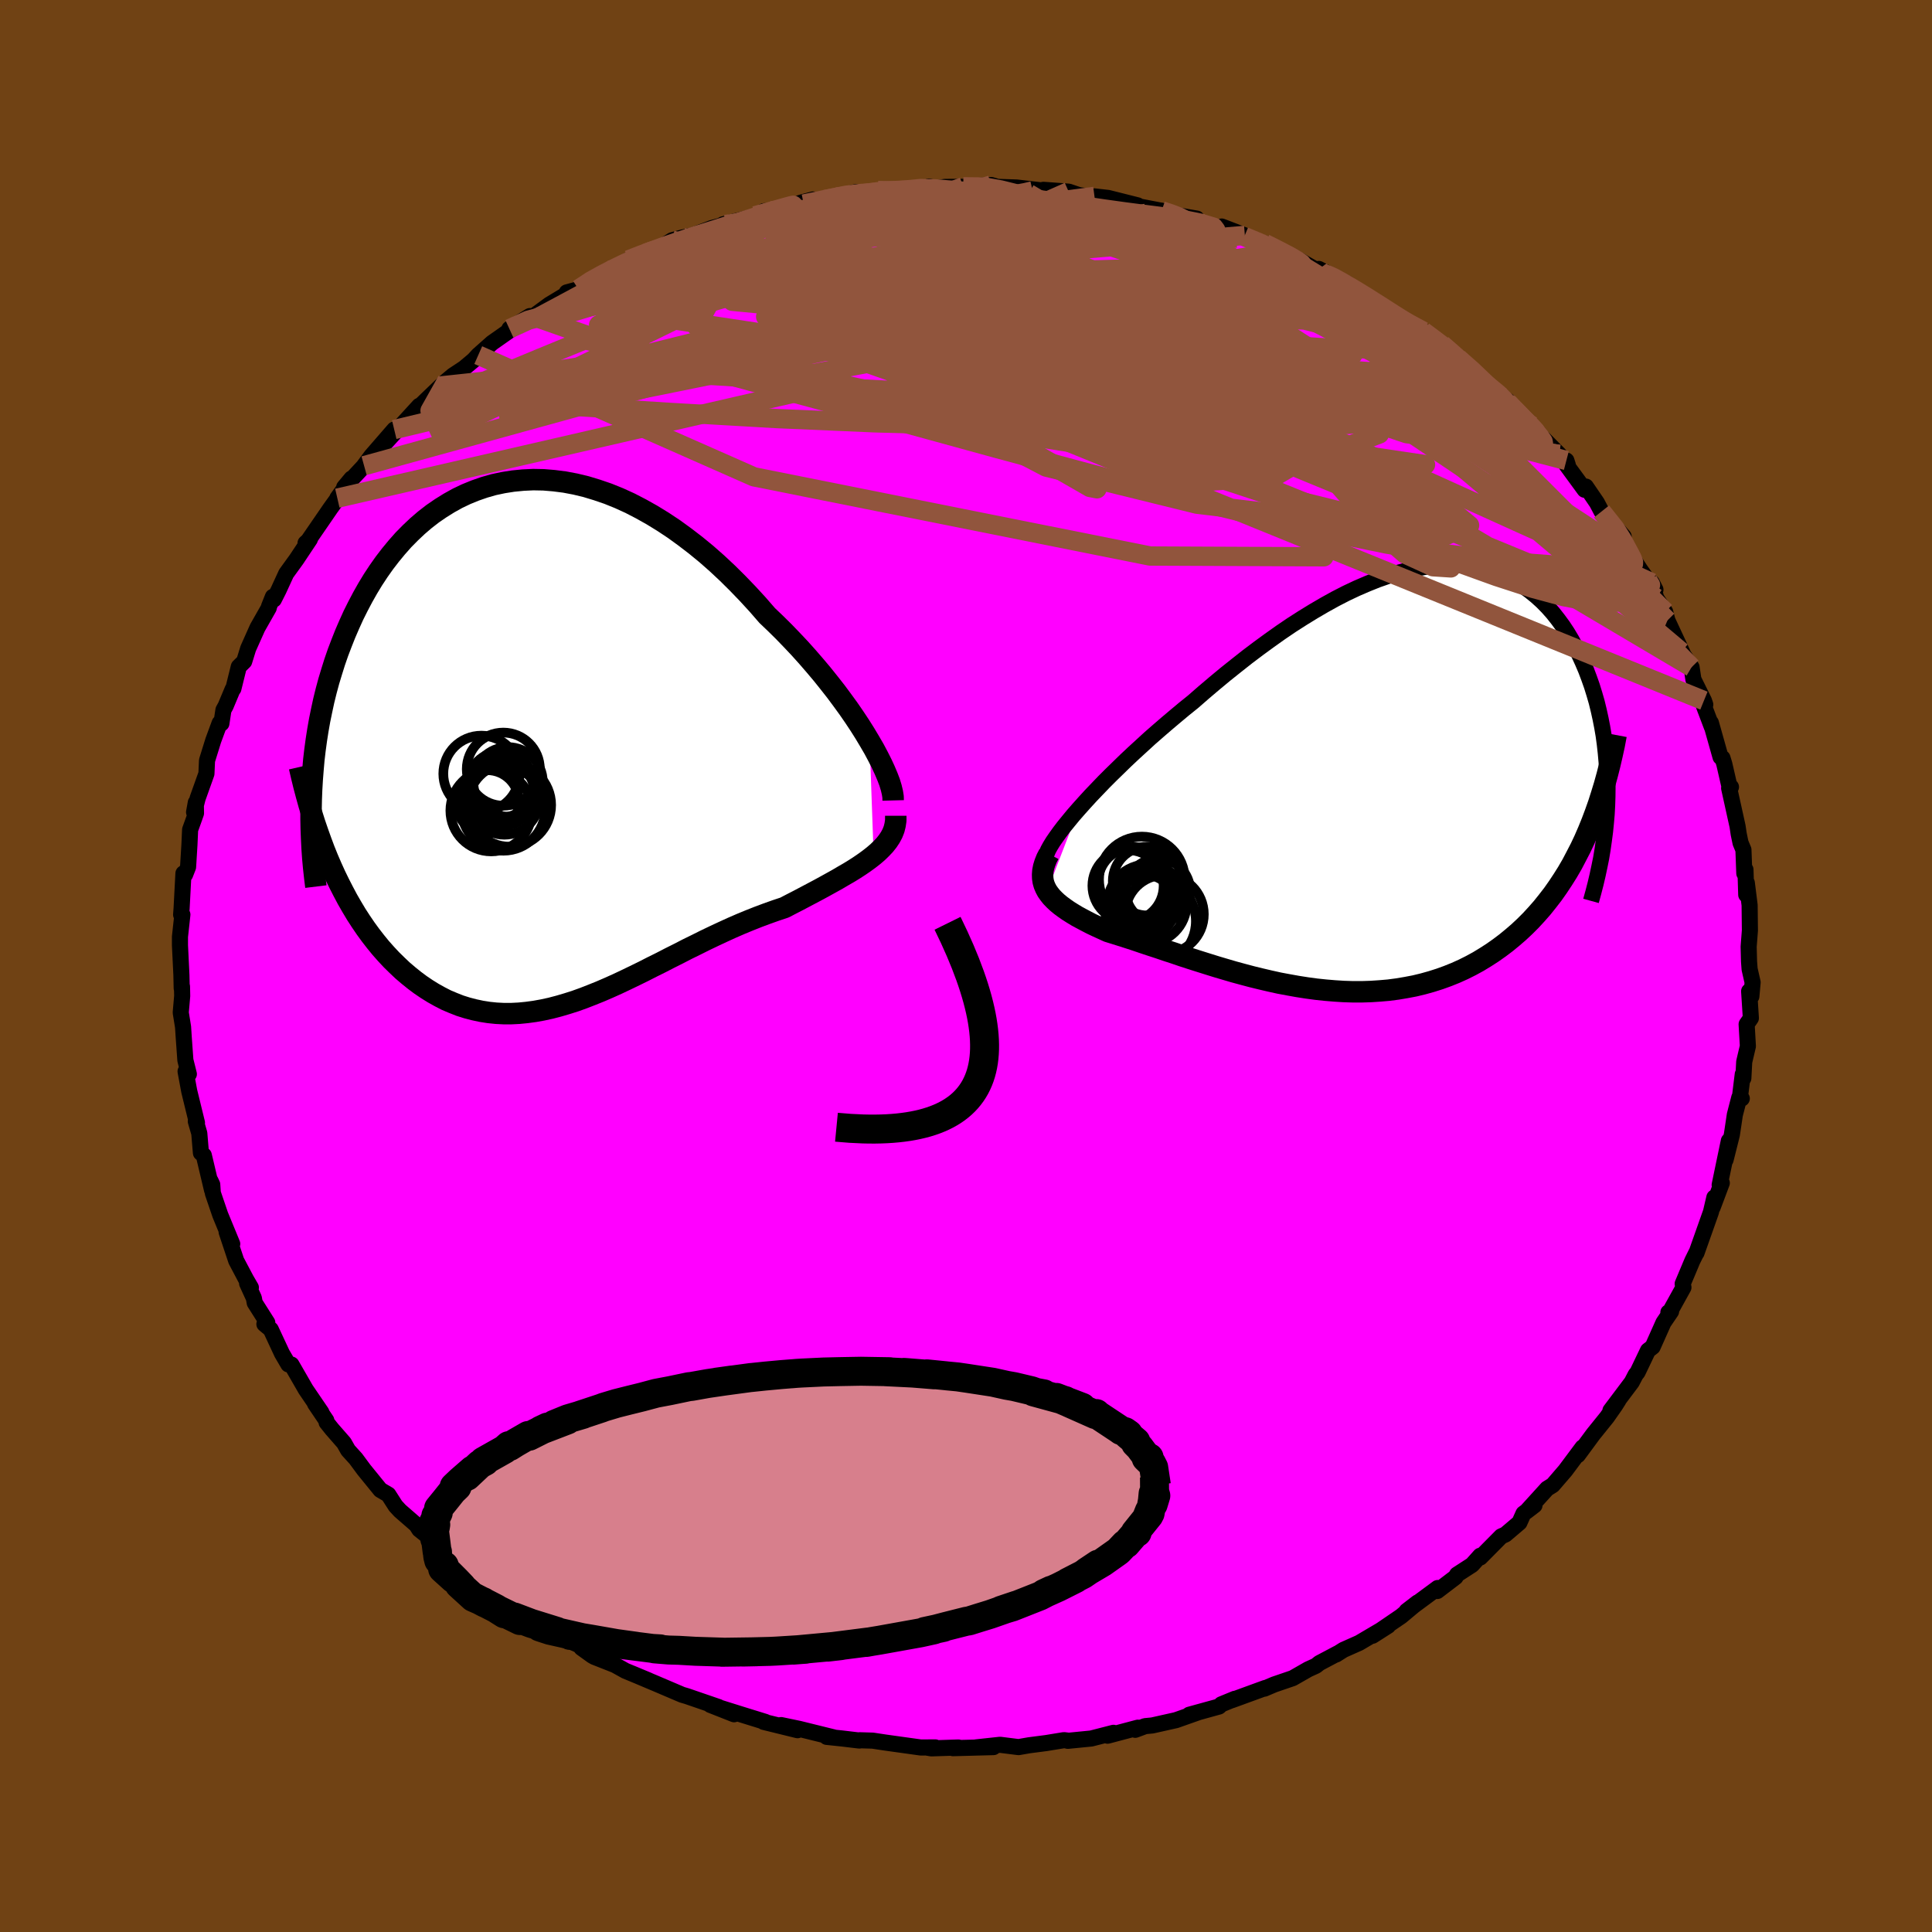<svg xmlns="http://www.w3.org/2000/svg" width="500" height="500" viewBox="-100 -100 200 200"><defs><clipPath id="c"><path d="m34.62-.19-.49-.82-.53-.84-.57-.86-.6-.87-.64-.88-.66-.89-.7-.89-.72-.9-.75-.89-.77-.89-.79-.88-.82-.87-.83-.86-.86-.85-.87-.83-1-1.15L22-15.47l-1.04-1.08-1.06-1.05-1.08-1.01-1.09-.96-1.11-.91-1.12-.86-1.13-.82-1.13-.75-1.14-.7-1.14-.64-1.14-.59-1.14-.52-1.14-.46-1.14-.39-1.12-.34-1.12-.27-1.11-.21-1.1-.14-1.08-.09-1.07-.02-1.05.05-1.03.1-1.02.16-.99.21-.98.28-.95.33-.93.38-.9.43-.88.49-.85.53-.83.57-.8.62-.77.66-.74.7-.72.73-.68.77-.66.8-.63.82-.6.85-.58.88-.54.89-.52.92-.49.93-.47.94-.43.95-.42.97-.38.96-.37.97-.34.98-.31.99-.3.99-.27 1-.25 1.01-.22 1.02-.21 1.02-.18 1.02-.16 1.02-.14 1.03-.12 1.02-.09 1.03-.08 1.03-.06 1.02 1.68 7.17.38.88.39.86.41.84.42.82.43.81.45.78.46.77.48.74.49.72.51.7.52.67.53.65.55.62.55.59.58.57.58.55.61.52.62.5.63.47.65.44.66.41.68.38.68.35.71.3.71.28.73.23.73.19.75.16.76.12.77.08.78.04h.79l.8-.04.81-.08.81-.11.83-.15.83-.18.84-.22.85-.25.85-.27.86-.31.87-.34.87-.35.88-.38.89-.4.89-.42.89-.43.9-.44.9-.46.91-.45.91-.47.92-.46.91-.47.92-.45.92-.46.92-.44.92-.43.92-.42.92-.4.92-.38.91-.36.91-.34.9-.32.9-.3.73-.38.72-.37.7-.37.7-.37.68-.36.66-.36.65-.36.63-.35.61-.36.59-.34.57-.35.54-.35.51-.35.48-.35.46-.36"/></clipPath><clipPath id="b"><path d="m-31.72 3.29.6-.67.63-.69.67-.7.7-.73.73-.73.76-.74.78-.76.81-.76.83-.76.84-.77.87-.76.88-.76.9-.76.91-.76.92-.74 1.1-.96 1.12-.95 1.12-.93 1.14-.91 1.14-.9 1.14-.86 1.15-.84 1.14-.81 1.15-.78 1.14-.73 1.14-.7 1.13-.66 1.12-.62 1.11-.57 1.1-.52 1.09-.47 1.07-.43 1.06-.37 1.04-.33 1.03-.27 1-.21.99-.17.96-.11.94-.05.92-.01.9.05.88.1.84.15.83.2.8.25.77.3.74.35.72.39.69.43.66.48.64.52.61.55.58.59.55.62.52.66.5.68.47.71.44.74.41.75.39.78.36.79.34.8.31.82.29.82.26.84.24.83.21.86.19.86.17.87.15.88.12.89.1.9.08.9.06.9.03.91.01.91-.01.91-.03.91-.05.92-1.9 1.71-.39.9-.41.87-.44.85-.44.84-.47.81-.49.78-.51.77-.52.74-.55.71-.56.7-.58.66-.59.64-.62.62-.63.59-.65.56-.67.55-.69.52-.71.5-.73.47-.74.45-.77.42-.78.39-.8.36-.82.33-.83.3-.85.27-.86.24-.87.21-.89.17-.89.15-.91.12-.92.08-.92.06-.94.03h-.93l-.95-.03-.95-.06-.95-.08-.95-.1-.96-.13-.96-.15-.95-.17-.96-.18-.95-.21-.94-.22-.94-.23-.94-.25-.92-.25-.92-.27-.91-.27-.9-.28-.89-.28-.88-.28-.86-.28-.85-.29-.83-.27-.82-.28-.8-.26-.78-.26-.76-.26-.74-.24-.72-.23-.7-.22-.68-.21-.59-.27-.57-.26-.55-.26-.52-.27-.51-.27-.48-.26-.46-.28-.43-.27-.4-.28-.38-.28-.34-.28-.31-.29-.29-.3-.24-.3-.22-.31"/></clipPath><filter id="a"><feTurbulence baseFrequency=".05" numOctaves="3" result="noise" type="noise"/><feDisplacementMap in="SourceGraphic" in2="noise" scale="2"/></filter></defs><rect width="100%" height="100%" x="-100" y="-100" fill="#704214"/><path fill="#F0F" stroke="#000" stroke-linejoin="round" stroke-width="1.667" d="m81.12.33.31 1.36-.13 1.46-.23-.54.18 2.79-.44.63.13 2.27-.38 1.62-.09 1.7-.06-.41-.28 2.27.18.24-.26-.1-.46 1.78-.31 2.07-.65 2.59.34-1.96-.95 4.56.22-.2-.95 2.53.18-1.03-.35 1.5-.76 2.15-.74 2.09-.03.01-.4.81-1 2.38.08.37-1.56 2.82v-.23l.28-.1-.79 1.16-1.12 2.51-.48.37-1.08 2.26-.2.25-.4.77-2.21 2.94.83-1.06-.35.55-.84 1.2-1.42 1.76-1.59 2.16.57-.8h-.08l-1.79 2.4-1.3 1.51-.58.36L58 56.48l.85-.65-1.14.85-.42.94-1.45 1.23-.43.19-2.17 2.19-.01-.18-.84.94L50.83 63l-.15.26-1.89 1.44.04-.31-3.22 2.38 1.14-.88-1.7 1.42-2.96 2.02 1.61-1.03-3 1.77-1.62.72-.76.48.13-.1-1.87.99-.35.28-.81.37-1.59.91-1.93.66-1.01.43.09-.07-3.48 1.27.33-.15-1.39.57-.25.23-3.08.85 1.01-.28-2.38.84-2.46.55-.74.07-1.02.38.27-.22-3.13.83.61-.3-2.3.59-2.43.24-.05-.03-.35-.04-1.83.3-1.77.23-1.1.19-1.91-.24-2.49.27 1.8-.03-4.19.11.56-.07-2.79.09-.47-.08.87-.02-1.5.01-3.66-.51-1.32-.2-1.34-.04-.04.03-1.85-.22-1.53-.16.75.06-3.6-.89-1.87-.39 1.7.53-3.5-.86h.16l-2.52-.78-2.39-.75 1.68.74-2.46-.97.85.22-3.29-1.13-.48-.14-2.79-1.19-2.42-1.02 1.75.73-2.41-1-1.08-.6-2.13-.84-.23-.13-1.11-.8.32-.01-2.07-.97.36.32-2.71-1.91-.61-.28-1.51-1.15-.57-.24-.27-.02-2.12-1.76-.51-.11-.54-.63-.41-.32-2.11-1.57.68.25-3.63-2.98-1.09-.88-.25-.39.1.05-1.84-1.6-.46-.5-.75-1.17-.82-.48-1.7-2.09-.85-1.15-.79-.87-.43-.76-1.25-1.43-.55-.69-.03-.21-1.17-1.73.66.9-1.62-2.38-1.48-2.57-.32-.02-.66-1.13-1.16-2.49-.66-.55.3-.15-1.3-2.05-.09-.49-.7-1.53.39.44-.5-.86-1.02-1.93-.99-2.97.58 1.24-1.24-3.01-.77-2.26-.06-.88-.18-.38.16.95-.85-3.59-.3-.25-.17-2.03-.36-1.24.12.15-.8-3.27-.38-2.05.21-.06.13.34-.36-1.44-.17-2.37-.07-1.07-.24-1.49.15-1.72-.02-.98-.03.19-.03-1.37-.15-3.08v-.89l.25-2.29-.13.01.05-.67.19-3.61.17.13.31-.79.14-2.29.07-1.57.45-1.25.16-.46-.02-1.1-.18 1 .37-1.44.91-2.55.06-1.36.65-2.09.66-1.79.18.04.21-1.39.23-.42.72-1.72.08-.07.56-2.27.56-.55.41-1.33.96-2.15 1.17-2.06.03-.15.4-1 .1.28.48-.95.8-1.74 1.05-1.45 1.4-2.1-.45.4.25-.21 2.35-3.42 1.01-1.4-.32.38 1.46-2.03-.75.9 2.33-2.5-.27.27.74-1 2.38-2.74-.86 1.31 3.45-3.77-.38.45.08-.06 1.1-1.07 1.44-1.38.63-.56.62-.52 1.15-.76 1-.84.47-.51 1.43-1.27 2.22-1.56-.43.11 2.12-1.32.35.04 1.66-1.22 1.87-1.13-.06-.14 1.22-.33 1.24-.91 1.8-1.05h.38l.39-.08 1.35-.99 1.76-.68.12-.17 1.11-.21 1.54-.98 1.09-.29.95-.18 2.06-.79 1.42-.37-.24-.02 3.59-.89.63-.47.63-.04 2.67-.6.49-.23 1.29-.34-.96.47 3.79-.8-1.6.34 3.21-.77.34.21 1.95-.38 3-.08-.72.08 3.08-.38-.1-.02.8.16.88-.13 1.89-.01 2.88-.19.8.24-.33-.05 2.16.07 2.6.3.02-.02.17-.04 2.61.19 1.06.36 2.2.3-.59-.17 1.41.16 3.06.77-.29.03 2.77.53-.05-.02.64.31 3.05.52.34.47 2.52.58.08.22-.36-.45 2.4.92-.06.12 2.13.72 1.57.8 2.12 1.02-.46-.28 2.79 1.59.64.17-1.08-.67 2.98 1.54.42.3 1.65 1.05.62.32 2.49 1.79 1.06.75-.91-.86 2.51 1.57 1.98 1.5-.05-.15 1.3 1.14.37.29 1.98 1.67.56.61.7.84-.95-.92 3 2.34-.15.05-.09-.06 2.59 2.47-.97-.72 1.42 1.29 2.37 2.39.9 1.1-.15-.47.03.49 1.86 2.54.13-.33 1.14 1.67.48.91 2.29 2.59-.1.44.8 1.45.17.26.85 1.29.8 1.13.77.93-.36-.71.44 1.58.93 1.43.23.89 2.13 4.57-.68-1.32 1.05 1.59.19 1.26 1.09 2.2.14.41-.15.12.83 2.19-.1-.43 1 3.55.2.1.19.62.5 2.18.19.2-.19.12.87 3.94.12.8.19.92.3.72.09 2.44.12-.39.08 2.61.06-1.24.29 2.31.03 2.63L81.02-2l.04 1.53.06.8.31 1.36" filter="url(#a)"/><path fill="#fff" d="m-31.72 3.29.6-.67.63-.69.67-.7.7-.73.73-.73.76-.74.78-.76.81-.76.83-.76.84-.77.87-.76.88-.76.9-.76.91-.76.92-.74 1.1-.96 1.12-.95 1.12-.93 1.14-.91 1.14-.9 1.14-.86 1.15-.84 1.14-.81 1.15-.78 1.14-.73 1.14-.7 1.13-.66 1.12-.62 1.11-.57 1.1-.52 1.09-.47 1.07-.43 1.06-.37 1.04-.33 1.03-.27 1-.21.99-.17.96-.11.94-.05.92-.01.9.05.88.1.84.15.83.2.8.25.77.3.74.35.72.39.69.43.66.48.64.52.61.55.58.59.55.62.52.66.5.68.47.71.44.74.41.75.39.78.36.79.34.8.31.82.29.82.26.84.24.83.21.86.19.86.17.87.15.88.12.89.1.9.08.9.06.9.03.91.01.91-.01.91-.03.91-.05.92-1.9 1.71-.39.9-.41.87-.44.85-.44.84-.47.81-.49.78-.51.77-.52.74-.55.71-.56.7-.58.66-.59.64-.62.62-.63.59-.65.56-.67.55-.69.52-.71.5-.73.47-.74.45-.77.42-.78.39-.8.36-.82.33-.83.3-.85.27-.86.24-.87.21-.89.17-.89.15-.91.12-.92.08-.92.06-.94.03h-.93l-.95-.03-.95-.06-.95-.08-.95-.1-.96-.13-.96-.15-.95-.17-.96-.18-.95-.21-.94-.22-.94-.23-.94-.25-.92-.25-.92-.27-.91-.27-.9-.28-.89-.28-.88-.28-.86-.28-.85-.29-.83-.27-.82-.28-.8-.26-.78-.26-.76-.26-.74-.24-.72-.23-.7-.22-.68-.21-.59-.27-.57-.26-.55-.26-.52-.27-.51-.27-.48-.26-.46-.28-.43-.27-.4-.28-.38-.28-.34-.28-.31-.29-.29-.3-.24-.3-.22-.31" filter="url(#a)" transform="translate(43.4 -19.56)"/><path fill="#fff" d="m34.62-.19-.49-.82-.53-.84-.57-.86-.6-.87-.64-.88-.66-.89-.7-.89-.72-.9-.75-.89-.77-.89-.79-.88-.82-.87-.83-.86-.86-.85-.87-.83-1-1.15L22-15.47l-1.04-1.08-1.06-1.05-1.08-1.01-1.09-.96-1.11-.91-1.12-.86-1.13-.82-1.13-.75-1.14-.7-1.14-.64-1.14-.59-1.14-.52-1.14-.46-1.14-.39-1.12-.34-1.12-.27-1.11-.21-1.1-.14-1.08-.09-1.07-.02-1.05.05-1.03.1-1.02.16-.99.21-.98.28-.95.33-.93.38-.9.43-.88.49-.85.53-.83.57-.8.62-.77.66-.74.7-.72.73-.68.77-.66.8-.63.82-.6.85-.58.88-.54.89-.52.92-.49.93-.47.94-.43.95-.42.97-.38.96-.37.97-.34.98-.31.99-.3.99-.27 1-.25 1.01-.22 1.02-.21 1.02-.18 1.02-.16 1.02-.14 1.03-.12 1.02-.09 1.03-.08 1.03-.06 1.02 1.68 7.17.38.88.39.86.41.84.42.82.43.81.45.78.46.77.48.74.49.72.51.7.52.67.53.65.55.62.55.59.58.57.58.55.61.52.62.5.63.47.65.44.66.41.68.38.68.35.71.3.71.28.73.23.73.19.75.16.76.12.77.08.78.04h.79l.8-.04.81-.08.81-.11.83-.15.83-.18.84-.22.85-.25.85-.27.86-.31.87-.34.87-.35.88-.38.89-.4.89-.42.89-.43.9-.44.9-.46.91-.45.91-.47.92-.46.91-.47.92-.45.92-.46.92-.44.92-.43.92-.42.92-.4.92-.38.91-.36.91-.34.9-.32.9-.3.73-.38.72-.37.7-.37.7-.37.68-.36.66-.36.65-.36.63-.35.61-.36.59-.34.57-.35.54-.35.51-.35.48-.35.46-.36" filter="url(#a)" transform="translate(-44.6 -23.07)"/><g fill="none" stroke="#000" transform="translate(43.4 -19.56)"><path stroke-linejoin="round" stroke-width="1.667" d="m-35.13 8.2.09-.31.15-.35.22-.4.27-.44.33-.48.38-.53.42-.55.48-.59.51-.62.56-.64.6-.67.63-.69.67-.7.7-.73.73-.73.76-.74.78-.76.81-.76.83-.76.84-.77.87-.76.88-.76.9-.76.91-.76.92-.74 1.1-.96 1.12-.95 1.12-.93 1.14-.91 1.14-.9 1.14-.86 1.15-.84 1.14-.81 1.15-.78 1.14-.73 1.14-.7 1.13-.66 1.12-.62 1.11-.57 1.1-.52 1.09-.47 1.07-.43 1.06-.37 1.04-.33 1.03-.27 1-.21.99-.17.96-.11.94-.05.92-.01.9.05.88.1.84.15.83.2.8.25.77.3.74.35.72.39.69.43.66.48.64.52.61.55.58.59.55.62.52.66.5.68.47.71.44.74.41.75.39.78.36.79.34.8.31.82.29.82.26.84.24.83.21.86.19.86.17.87.15.88.12.89.1.9.08.9.06.9.03.91.01.91-.01.91-.03.91-.05.92-.08.91-.09.9-.12.91-.13.91-.15.9-.18.89-.19.89-.21.89-.23.89-.24.87" filter="url(#a)"/><path stroke-linejoin="round" stroke-width="2.222" d="m-34.81 7.97-.24.46-.18.45-.13.42-.08.4-.03.39.01.37.05.35.1.35.14.33.17.32.22.31.24.3.29.3.31.29.34.28.38.28.4.28.43.27.46.28.48.26.51.27.52.27.55.26.57.26.59.27.68.21.7.22.72.23.74.24.76.26.78.26.8.26.82.28.83.27.85.29.86.28.88.28.89.28.9.28.91.27.92.27.92.25.94.25.94.23.94.22.95.21.96.18.95.17.96.15.96.13.95.1.95.08.95.06.95.03h.93l.94-.03.92-.06.92-.08.91-.12.89-.15.89-.17.87-.21.86-.24.85-.27.83-.3.82-.33.8-.36.78-.39.77-.42.74-.45.73-.47.71-.5.69-.52.67-.55.65-.56.63-.59.62-.62.59-.64.58-.66.56-.7.55-.71.52-.74.51-.77.49-.78.47-.81.44-.84.44-.85.41-.87.39-.9.37-.91.35-.93.34-.96.31-.97.3-.98.28-1.01.26-1.02.24-1.03.23-1.05.2-1.06" filter="url(#a)"/><circle cx="-24.652" cy="13.135" r="4.086" clip-path="url(#b)" filter="url(#a)"/><circle cx="-24.912" cy="13.31" r="3.2" clip-path="url(#b)" filter="url(#a)"/><circle cx="-26.627" cy="11.25" r="3.688" clip-path="url(#b)" filter="url(#a)"/><circle cx="-23.532" cy="11.78" r="3.336" clip-path="url(#b)" filter="url(#a)"/><circle cx="-22.852" cy="14.205" r="4.07" clip-path="url(#b)" filter="url(#a)"/><circle cx="-25.192" cy="10.605" r="4.44" clip-path="url(#b)" filter="url(#a)"/><circle cx="-24.522" cy="12.81" r="3.112" clip-path="url(#b)" filter="url(#a)"/><circle cx="-24.642" cy="10.77" r="3.56" clip-path="url(#b)" filter="url(#a)"/><circle cx="-24.282" cy="14.925" r="4.682" clip-path="url(#b)" filter="url(#a)"/><circle cx="-26.002" cy="11.01" r="3.758" clip-path="url(#b)" filter="url(#a)"/></g><g fill="none" stroke="#000" transform="translate(-44.6 -23.07)"><path stroke-linejoin="round" stroke-width="2.222" d="m37.06 5.93-.01-.38-.07-.44-.12-.5-.17-.56-.23-.6-.28-.66-.32-.69-.37-.73-.41-.77-.46-.79-.49-.82-.53-.84-.57-.86-.6-.87-.64-.88-.66-.89-.7-.89-.72-.9-.75-.89-.77-.89-.79-.88-.82-.87-.83-.86-.86-.85-.87-.83-1-1.15L22-15.47l-1.04-1.08-1.06-1.05-1.08-1.01-1.09-.96-1.11-.91-1.12-.86-1.13-.82-1.13-.75-1.14-.7-1.14-.64-1.14-.59-1.14-.52-1.14-.46-1.14-.39-1.12-.34-1.12-.27-1.11-.21-1.1-.14-1.08-.09-1.07-.02-1.05.05-1.03.1-1.02.16-.99.21-.98.28-.95.33-.93.38-.9.43-.88.49-.85.53-.83.57-.8.62-.77.66-.74.7-.72.73-.68.77-.66.8-.63.82-.6.85-.58.88-.54.89-.52.92-.49.93-.47.94-.43.95-.42.97-.38.96-.37.97-.34.98-.31.99-.3.99-.27 1-.25 1.01-.22 1.02-.21 1.02-.18 1.02-.16 1.02-.14 1.03-.12 1.02-.09 1.03-.08 1.03-.06 1.02-.04 1.02-.02 1.02v1.02l.02 1.01.04 1.01.05 1.01.07 1 .09.99.11 1 .12.98" filter="url(#a)"/><path stroke-linejoin="round" stroke-width="2.222" d="M37.33 7.52v.49l-.07.47-.11.44-.17.43-.22.41-.26.39-.31.39-.35.37-.38.37-.42.36-.46.36-.48.35-.51.35-.54.35-.57.35-.59.34-.61.36-.63.35-.65.36-.66.36-.68.36-.7.37-.7.37-.72.37-.73.38-.9.3-.9.32-.91.34-.91.36-.92.38-.92.4-.92.42-.92.43-.92.44-.92.46-.92.45-.91.47-.92.46-.91.47-.91.45-.9.46-.9.44-.89.43-.89.42-.89.4-.88.38-.87.35-.87.34-.86.31-.85.27-.85.25-.84.22-.83.18-.83.15-.81.11-.81.08-.8.04h-.79l-.78-.04-.77-.08-.76-.12-.75-.16-.73-.19-.73-.23-.71-.28-.71-.3-.68-.35-.68-.38-.66-.41-.65-.44-.63-.47-.62-.5-.61-.52-.58-.55-.58-.57-.55-.59-.55-.62-.53-.65-.52-.67-.51-.7-.49-.72-.48-.74-.46-.77-.45-.78-.43-.81-.42-.82-.41-.84-.39-.86-.38-.88-.36-.89-.34-.91-.33-.92-.32-.93-.3-.95-.29-.96-.27-.97-.26-.98-.24-.98-.23-1" filter="url(#a)"/><circle cx="-3.296" cy="2.691" r="3.784" clip-path="url(#c)" filter="url(#a)"/><circle cx="-4.946" cy="6.066" r="3.268" clip-path="url(#c)" filter="url(#a)"/><circle cx="-4.556" cy="6.986" r="4.22" clip-path="url(#c)" filter="url(#a)"/><circle cx="-2.661" cy="6.406" r="4.314" clip-path="url(#c)" filter="url(#a)"/><circle cx="-2.811" cy="4.011" r="3.598" clip-path="url(#c)" filter="url(#a)"/><circle cx="-3.506" cy="5.166" r="3.436" clip-path="url(#c)" filter="url(#a)"/><circle cx="-3.556" cy="4.301" r="3.41" clip-path="url(#c)" filter="url(#a)"/><circle cx="-3.191" cy="5.866" r="3.614" clip-path="url(#c)" filter="url(#a)"/><circle cx="-5.566" cy="3.166" r="3.942" clip-path="url(#c)" filter="url(#a)"/><circle cx="-3.286" cy="6.791" r="4.344" clip-path="url(#c)" filter="url(#a)"/></g><g fill="none" stroke="#91553D" stroke-linejoin="round" stroke-width="2"><path d="m-.28-80.66 2.17.02 1.69.3 1.88.47 2.22.62 2.48.74 2.66.86 2.8.94 2.94 1.01 3.04 1.08 3.12 1.14 3.15 1.19 3.17 1.23 3.17 1.27 3.14 1.29 3.05 1.27 2.9 1.2 2.65 1.04 2.35.86" filter="url(#a)"/><path d="m47.34-65.7 1.31.98.83.63.73.62.67.61.56.56.38.43.19.3v.17l-.19.04-.39-.07-.61-.18-.84-.3-1.07-.42-1.31-.56-1.59-.73-1.93-.94-2.34-1.2-2.81-1.47-3.3-1.75-3.75-2.01-4.12-2.26-4.57-2.53m27.75 12.86 1.44 1.27.9.86.73.7.73.66.77.69.76.7.71.67.64.63.56.56.46.47.3.33.09.15-.15-.09-.42-.32-.66-.56-.92-.83-1.26-1.18-1.66-1.58-2.07-2M-11.06-79.9l1.91-.25 1.49-.11 1.03-.05.69.01.4.07.19.13v.21l-.22.28-.51.36-.89.46-1.31.55-1.77.66-2.26.76-2.77.88-3.33.99-3.88 1.13-4.45 1.27-5.1 1.43-5.96 1.72" filter="url(#a)"/><path d="m36.96-71.66.38.08.69.31 1.09.6 1.28.76 1.33.82 1.29.82 1.2.77 1.07.67.92.59.76.49.57.38.35.27.09.12-.18-.04-.5-.25-.83-.46-1.16-.69-1.47-.9-1.71-1.05-1.93-1.18-2.4-1.47m27.99 23.97 1.44 1.81.7 1.11.44.82.35.65.25.5.13.34-.01.2-.16.08h-.3l-.45-.11-.62-.25-.83-.48-1.07-.77-1.37-1.11-1.67-1.47-1.99-1.87-2.34-2.27-2.71-2.7-3.09-3.12-3.46-3.51-3.82-3.89-4.07-4.23m-62.69-10.35.9-.31 1.54-.2 1.9-.12 2.08-.02 2.21.05 2.39.13 2.6.15 2.81.18 2.99.19 3.13.21 3.2.21 3.19.23 3.14.26 3.05.28 2.93.31 2.79.3 2.63.26 2.43.19 2.1.08 1.55-.06" filter="url(#a)"/><path d="m49.27-64.35 1.01.88.85.77.68.68.42.5.18.33-.01.19-.19.1h-.38l-.6-.09-.85-.2-1.13-.33-1.44-.47-1.78-.66-2.2-.9-2.65-1.15-3.13-1.42-3.59-1.67-4.03-1.92-4.49-2.16-5.04-2.45-5.84-2.81" filter="url(#a)"/><path d="m44.68-67.16.53.36.42.34.44.51.23.54-.12.48-.51.4-.9.31-1.31.22-1.75.11H39.5l-2.68-.12-3.15-.2-3.62-.27-4.11-.34-4.61-.41-5.12-.48-5.64-.55-6.2-.67-6.79-.81-7.4-.99-8.06-1.14-8.79-1.17m-6.52-2.73.62-.23 1.33-.38 1.75-.45 2.06-.45 2.28-.44 2.46-.42 2.59-.41 2.67-.41 2.71-.4 2.7-.38 2.64-.36 2.54-.32 2.39-.29 2.22-.26 2.04-.23 1.9-.22 1.73-.21 1.5-.21 1.15-.21.81-.19" filter="url(#a)"/><path d="m28.81-75.51 1.96.81 1.9.97 1.83 1.05 1.79 1.09 1.77 1.11 1.76 1.14 1.81 1.18 1.86 1.24 1.9 1.29 1.9 1.3 1.8 1.25 1.61 1.12 1.36.92 1.11.72.9.56.74.45.64.4m.63.58.43.49.5.69.28.61.03.52-.29.37-.74.13-1.22-.12-1.7-.35-2.15-.54-2.61-.72-3.1-.9-3.62-1.14-4.19-1.39-4.77-1.72-5.38-2.08-6.03-2.44-6.74-2.78-7.56-3.11-8.56-3.42" filter="url(#a)"/><path d="m53.23-60.72 1.79 1.45.66.65.28.43.08.34-.09.26-.32.13-.65-.07-1.09-.34-1.59-.66-2.11-.98-2.61-1.26-3.1-1.56-3.62-1.85-4.21-2.21-4.9-2.63-5.64-3.09-6.2-3.54" filter="url(#a)"/><path d="m24.23-76.9 1.4.42.22.29-.28.35-.59.52-.93.68-1.35.84-1.89.96-2.52 1.05-3.23 1.1-3.97 1.15-4.73 1.21-5.48 1.29-6.21 1.39-6.94 1.52-7.68 1.63-8.49 1.74-9.41 1.9-10.47 2.05" filter="url(#a)"/><path d="m-6.83-80.28 2.11-.2 1.48.03 1.61.13 1.97.17 2.27.22 2.41.27 2.43.31 2.39.33 2.31.34 2.18.32 2.02.28 1.83.24 1.65.21 1.49.2 1.33.21 1.12.22.75.16M70.6-39.89l.26.44-.24.28-.5.44-.77.52-1.14.44-1.6.19-2.1-.15-2.65-.51-3.19-.86-3.75-1.22-4.33-1.56-4.93-1.89-5.55-2.2-6.21-2.49-6.88-2.79-7.57-3.11-8.3-3.47-9.01-3.84-9.76-4.21-10.55-4.57m49.11-4.34 1.45.73 1.11.58.76.44.46.32.14.21-.15.13-.44.07-.73.02-1.09-.05-1.53-.16-2.05-.32-2.63-.51-3.26-.71-3.95-.9-4.72-1.08-5.49-1.27-6.12-1.53m-37.65 5.73 1.31-.51 1.16-.43 1.33-.49 1.51-.52 1.62-.54 1.65-.52 1.61-.51 1.53-.47 1.41-.44 1.26-.39 1.08-.33.85-.27.55-.17.19-.07-.23.05-.7.19-1.17.33-1.85.52m7.23-1.68 2.22-.45 1.53-.18 1.29-.09 1.04-.02.72.03.38.1.08.18-.19.26-.43.34-.7.43-1.02.53-1.42.64-1.88.76-2.37.89-2.87 1.02-3.43 1.17-4.01 1.32-4.59 1.49-5.17 1.63-5.66 1.7" filter="url(#a)"/><path d="m50.57-63.21.51.58.17.67-.54.44-1.27.2-1.93.04-2.59-.08-3.28-.17-4.02-.28-4.79-.38-5.58-.49-6.39-.62-7.27-.79-8.22-1.01-9.27-1.26-10.27-1.52-11.1-1.82" filter="url(#a)"/><path d="M55.99-58.39 57.37-57l.5.66.25.5-.07.3-.57-.06-1.14-.45-1.69-.81-2.25-1.15-2.84-1.51-3.5-1.92-4.19-2.35-4.92-2.85-5.71-3.41-6.55-4.05m-71.96 8.14 1.95-.89 2.42-.65 3.12-.64 3.76-.58 4.35-.51 4.91-.46 5.44-.44 5.89-.42 6.26-.41 6.61-.39 6.97-.36 7.33-.31 7.66-.21 7.75-.23" filter="url(#a)"/><path d="m-40.11-70.06 1.26-.84 1.13-.63.94-.49.87-.43.81-.39.73-.35.61-.27.43-.16.22-.03-.02.11-.33.28-.68.47-1.11.69-1.6.93-2.09 1.16-2.6 1.4-3.23 1.73m31.76-12.8v.07l1.5-.06 2.08-.01 2.36.07 2.5.14 2.52.19 2.53.22L3-78.8l2.57.28 2.64.31 2.69.33 2.69.35 2.58.34 2.4.31 2.15.26 1.86.19 1.52.1 1.21.04.93-.03" filter="url(#a)"/><path d="m-40.11-70.06 1.46-.83 1.72-.61 1.94-.46 2.26-.42 2.62-.44 2.94-.44 3.2-.44 3.42-.44 3.62-.45 3.77-.44 3.9-.44 4.01-.4 4.08-.36 4.1-.33 4.02-.31 3.79-.32 3.43-.35 3.03-.35m51.58 35.32.11.47-.24.55-.83.32-1.51.06-2.18-.11-2.81-.19-3.42-.26-4.08-.39-4.78-.63-5.55-.94-6.35-1.3-7.2-1.64-8.05-1.99-8.94-2.32-9.82-2.65-10.73-2.95-11.69-3.17-12.62-3.44m86.09 3.35-.02-.04.31.48-.07.43-.51.34-.9.25-1.28.19-1.71.09-2.21-.07-2.8-.26-3.43-.47-4.11-.66-4.77-.84-5.44-.99-6.12-1.14-6.82-1.34-7.58-1.55-8.39-1.83-9.23-2.13-10.06-2.4" filter="url(#a)"/><path d="m20.25-78.18.26.09.75.25.81.31.54.28.08.21-.42.13-.89.07-1.34.06-1.78.06-2.27.06-2.82.02-3.44-.04-4.11-.15-4.81-.29-5.5-.46-6.18-.59" filter="url(#a)"/><path d="m-13.01-79.68-.21.06.87-.1 1.02-.03.88.07.6.18.24.29-.15.42-.52.56-.85.7-1.16.84-1.48 1-1.85 1.15-2.28 1.33-2.74 1.5-3.24 1.7-3.76 1.9-4.34 2.13-4.96 2.42-5.57 2.71-6.17 2.99-6.62 3.11m46.19-25.53 2.1.05 1.82.21 2.03.38 2.31.54 2.65.71 3.02.84 3.36.97 3.61 1.09 3.75 1.19 3.84 1.27 3.87 1.32 3.89 1.34L31.03-69l3.9 1.39 3.91 1.43 3.9 1.46 3.77 1.45 3.57 1.44" filter="url(#a)"/><path d="m-16.8-78.88 2.16-.45 1.12-.21 1.01-.12.99-.06.87.02.62.11.32.2-.02.29-.36.4-.66.5-.95.63-1.27.76-1.61.9-2.02 1.06-2.46 1.22-2.93 1.39-3.4 1.54-3.88 1.67-4.36 1.82-4.87 1.99-5.43 2.23-6.1 2.53m106.11 2.13.52.53.79.81.76.79.7.77.57.66.32.47.04.25-.24.03-.5-.15-.75-.33-1.01-.53-1.29-.75-1.63-1.02-2.01-1.35-2.44-1.74-2.94-2.17-3.48-2.63-4.09-3.1-4.84-3.61" filter="url(#a)"/><path d="m54.18-59.8-.09-.02.11.55-.41.54-.97.5-1.49.49-2.02.49-2.59.47-3.23.41-3.95.3-4.7.18-5.48.09-6.23.02-6.99-.01-7.74-.05-8.52-.13-9.32-.26-10.17-.44-11.06-.64-12-.76" filter="url(#a)"/><path d="m-44.8-67.24 5.94 2.08 19.78-5.67 13.77-3.63 6.71-.17 3.37 1.98 2.11 2.02.38.48-2.33-1.25-4.46-1.99-4.05-1.52-.58-.49 4.4.24 8.25.29 9.23.15 8.77 1.08 11.26 4.74 20.83 12.98" filter="url(#a)"/><path d="m-65.08-48.43 50.15-11.54 36.76 2.02 13.58 1.56-3.58-.31-11.93-1.1-11.81-1.5-6.02-1.93.47-2.3 2.99-2.22-.43-1.57-7.81-.64-13.19-.06-8.29-.79 12.05-3.35 41.01-3.47" filter="url(#a)"/><path d="m-30.42-75.13 50.33 12.07 3.21 4.16-10.83-.43-8.94-.99-6.49-1.08-5.45-1.45-2.54-1.2 2.84-.08 7.5 1.15 7.82 1.27 4.09-.03 1.34-1.67 3.17-2.34-1.38-2.57-42.63-7.28" filter="url(#a)"/><path d="m-40.11-70.06 1.28 1.29 14.52-3.09 15.8-.79L2.4-70.63l5.56 3.49 3.02 3.49 2.62 2.45 2.74.99 3.33-.08 4.55-.45 4.18-.95-1.31-3.01-10.99-6.21-16.95-6.47-19.44-.8" filter="url(#a)"/><path d="M72.61-35.77 23.78-55.89l1.98-3.06 6.81 1.13 4.86 1.07 3.9.39 3.23-.03 1.74-.31-.76-.71-3.7-1.07-6.35-1.06-8.2-.53-9.1.13-9.18.27-8.57-.47-7.41-1.85-5.79-3.09-3.84-3.46-1.7-2.9.72-1.91 4.29-.68 11.06 2.05 24.79 9.92 52.55 31.13" filter="url(#a)"/><path d="m-.28-80.66-17.79 15.51 25.56 8.96 27.05 8.07 14.89 3.66 2.7-1.16-4.18-3.44L42.58-52l-3.46-1.27-1.69-.1-1.88-.09-3.77-.83-5.8-1.41-6.45-1.28-4.99-.39-1.6.74 2.72 1.33 6.6.66 8.44-1.43 7.21-4.08 3.56-5.25 1.28-2.76 4.59 2.46" filter="url(#a)"/><path d="m-53.73-60.61-1.75 3.12 11.4-3.91 19.01-2.9 18.32-.94 10.3-.48 1.05-.94-3.51-.99-1.51-.16 4.65 1.11 10.51 2.08 12.37 2.11 9.3 1.19 3.31-.02-2.03-.63-3.83-.23.09 1.29 12.34 5.89 25.16 16.93" filter="url(#a)"/><path d="m10.63-80.16-13.42 5.93 15.76 5.8 13.51 3.02 4.5-.1-2.31-1.05-5.94-.07-7.47 1.35-7.56 2-6.34 1.46-4.3.09-2.41-1.36-1.24-2.2-.13-2.02 2.34-.9 6.69.53 10.56 1.34 8.44.82-5.05-.84-28.21-.48-47.24 11.31" filter="url(#a)"/><path d="m-17.62-78.78 3.63 7.62 7.95 12 14.33 7.51 15.6 3.84 12.8 1.53 5.77-.99-3.29-3.7-10.08-5.33-11.23-5.01-7.4-3.21-3.24-1.17-3.81.08-8.23.67-5.84 2.09 18.67 7.56 68.38 27.82" filter="url(#a)"/><path d="m58.58-55.92-21.35-1.66-29.07-5.95-9.85-2.86 6.4.37 11.76 1.74 8.66 1.35 2.66.14-1.81-.96-2.92-1.41-1.36-1.2.96-.54 2.24.26 1.69.98-.41 1.42-2.97 1.49-4.8 1.18-4.98.6-3.42-.05-.69-.43 2.59-.35 6.25-.21 9.48-1.2L33.9-68l-13.06-9.89" filter="url(#a)"/><path d="m34.17-73.25-21.84 3.41-7.45 5.04-5.36.25-1.08-1.51 1.4-.27 1.57 1.4L3-63l3.12 1.31 5.62.21 6.93-.94 5.28-1.97.93-2.63-4.15-2.59-8.11-1.63-10.01-.32-8.78.3-1.95-.71 8.07-2.99-6.78-5.32" filter="url(#a)"/><path d="m-24.9-76.76 9.28-1.3 7.72 2.76 6.82 4.14 3.92 2.44 2.19.48 2.53-.26 3.25-.24 3.11-.13 2.39.08 1.71.63.68 1.37-1.75 1.54-5.63.39-9.18-1.8-10.08-3.63-7.9-3.57-3.94-1.64 4.37-.41 28.71-3.76" filter="url(#a)"/><path d="m-.28-80.66-31.88 11.55-6.82 4.4 8.47 1.73 17.28 2.68 20.85 4.65 19.46 5.46 14.2 4.68 7.38 3.01 1.53 1.29-1.85-.12-2.89-1.32-2.95-2.57-3.31-3.84-4.01-4.62-3.81-4.25-1.44-2.39 2.67.28 5.81 2.36 4.39 2.6-3.22 1.25-13.7-.15-13.68-1.2 41.98-4.62" filter="url(#a)"/><path d="M72.38-36.66 53.7-55.35l-9.37-3.03-14.23-.82-13.9-1.37-7.02-1.64.72-1.55 5.19-1.31 5.38-1.12 2.34-1.2-1.78-1.56-4.64-1.76-5.15-1.2-4.92.17-7.21 1.22-12.54.33-13.99-2-9.65.17" filter="url(#a)"/><path d="m61.4-52.96-15.8-2.15-27.39-9.22-16.12-6.05-3.26-2.54 5.79-.13 10.37 1.59 10.96 3.07L34.44-64l4.07 5.2-1.1 4.91-5.47 3.22-7.18.52-5.35-2.24-1.38-4.07 2-4.44 5.74-2.8 32.81 7.78" filter="url(#a)"/><path d="m32.51-73.99-53.39 9.27-11.33 1.16 4.54-1.13 12.13-.18 16.4 1.13 16.3 1.53 12.02.96 5.81.01.2-.68-3.46-.89-5.34-.82-6.32-.76-6.91-.73-6.68-.46-4.95.18-1.9.71 1.37.26 4.6-1.3 10.25-2.01 19.19.87 15.9 3.95" filter="url(#a)"/><path d="m17.48-78.71.34 1.77 3.4 4.98-.62 2.25-3.51-.77-3.58-1.41-2.92-.52-2.79.46-2.77.87-1.86.9.14.9 2.45.97 3.85.92 3.59.46 1.77-.41-.97-1.27-3.9-1.63-6.62-1.24-8.74-.46-9.52.02-7.85-.27-3.42-1.12 2.16-1.91 5.91-2.36.85-1.43" filter="url(#a)"/><path d="M68.78-42.57 52.45-53.23l-24.22-7.19-17.17-3.69-7.86-1.35-.59.46 3.61 1.23 3.26.74-1.08-.03-5.03.45-3.49 2.65 3.85 5.19 9.1 5.23.73.14-18.47-10.44 1.16-20.82" filter="url(#a)"/><path d="M2.6-80.85-9.48-77.1l-16.83 5.81-9.28 3.55-2.44 1.38.42.56.82.76 1.23 1.22 2.8 1.44 4.88 1.15 6.18.39 6.2-.54 5.81-1.11 6.43-.94 8.55-.04 10.97 1 11.57 1.37 9.11.63 4.67-.68 1.4-1.06 1.74.61 4.54 3.41 6.49 5.55 16.83 16.87" filter="url(#a)"/><path d="m39.5-70.62-55.57 6.83-5.56 2.72 17.14 4.48 23.04 3.63 18.22 1.4h9.68l1.12-.34-6.75-1-12.83-2.83-14.05-4.91-7.47-5.08L12-67.49l17.34 3.89 16.9 5.71-9.72-14.27" filter="url(#a)"/><path d="m62.15-52.33-29.03-7.58L35.56-57l-3.06-1.3-9.58-4.04-11.3-3.11-8.99-.7-4.25 1.09.7 1.53 3.77 1.01 3.91.24 1.7-.36-1.22-.68-2.93-.7-2.09-.2 1.54 1.09 6.95 3.14 11.75 5.45 11.92 6.78 2.67 5.4-18-.08-41.01-8.2-28.53-12.6m21.16-12.18 16.71 4.32-4.37 1.93-2.39-1.25-.17-1.24 3.24-.43 7.73-.13 10.1-.34 8.04-.69 2.55-.71-2.84-.01-4.62 1.32-1.89 2.14 1.5.47-1.45-4.33.26-6.29" filter="url(#a)"/><path d="m-13.01-79.68-17.17 12.8 14.04 2.12 10.54.12.79-.29-.46-.24 5.11.22 9.52.67 7.59.46.61-.59-5.45-1.88-5.26-2.55.14-2.27 1.41-.54-14.37 4.33-56.34 15.53M75.11-30.93 50.56-56.06l-3.72-3.73-.31 2.22-5.43 1.12-10.01-1.21-9.67-2.24-5.09-1.8.59-.82 4.5-.11 5.43.22 3.72.33.49.25-2.82-.06-4.63-.48-3.9-.55-1.13.18 1.25 1.62-.19 2.74-6.33 2-10.42-1.31 5.21-3.62 53.3 8.35" filter="url(#a)"/><path d="M74.06-32.52 40.47-60.81l-14.21-9.1-4.41-.91-2.12 1.89-3.81 2.14-5.33 1.26-4.65.19-2.16-.44.64-.44 2.27-.12 1.87.07-.48-.2-3.8-.88-6.53-1.58-7.44-1.81-6.41-1.35-4.51-.23-3.13 1.17-2.72 2.32-1.44 2.6 4.53 1.88L-5-62.86l36.41 5.28 39.6 17.91" filter="url(#a)"/><path d="M7.85-80.31.83-68.49l16.61 5.01 5.77 1.13-5.77.51-11.55.05-11.03-1-5.82-1.66 1.16-1.02 6.77.63 8.52 2.05 5.56 2.01-.93.39-7.86-1.7-11.53-2.67-9.56-1.94-1.91-.52 7.53.38 4.96 1.85-46.11 4.94" filter="url(#a)"/></g><path fill="none" stroke="#000" stroke-linejoin="round" stroke-width="3" d="M-13.41 16.69q23 2.225 11.5-21.112" filter="url(#a)"/><path fill="#D77F8C" stroke="#000" stroke-linejoin="round" stroke-width="3" d="m19.51 52.94.01 1.45.13.44-.27.89-.01-1.11-.07.73-.24 1.31-.36.47.28-.7-.03.44-1.43 1.78h.2l-.03-.11-1.11 1.29-.12.03-.67.71-.23.17-.03.02-1.4.99-1.62.96 1.17-.78-1.57 1.07-1.56.8.79-.37-1.79.9-1.11.5-.36.14.73-.34-1.16.6-2.86 1.13-1.17.35 1.58-.53-2.71.95-1.27.39-.92.29-.25.03-2.14.54-.99.26.75-.16-1.96.42.98-.17-1.41.31-4.23.76-.79.13-.5.09-.05.01.15-.04-4.15.53 1.37-.16-.49.06-4.43.41 1.03-.08.19-.01-3.03.19-.64.03-2.83.07 1.44-.03-3.59.05.11-.01-2.85-.09-1.71-.1-1.07-.03-1.46-.12h.6l-.86-.05.27.03-3.63-.46 1.71.21-2.02-.28-2.57-.45-1.08-.18-1.03-.21 1.54.32-2.42-.55-1.34-.3-1.04-.34 1.77.45-2.67-.83-1.74-.66.37.18.22.19-2.27-1.11.65.41-.87-.55-2.35-1.21 1.23.65-.18-.13-1.03-.45-1.48-1.35.3.22-.61-.64-.92-.92.67.76-1.15-1.04.18-.31.02.12-.6-.68-.11-.44-.02-.44-.04-.02-.25-2 .01.69-.08-1.16.13-.03.05-.3-.27-.15.51-1.04-.23.27.25-.32.03-.44.74-.91.71-.89.47-.45h-.31l.62-.59 1.31-1.14-.6.66 1.33-1.25.55-.3-.17-.01 2.18-1.23.44-.39.09.09.62-.39 1.3-.75.1.08 1.89-.95-.7.33 2.76-1.06-1.35.45 1.4-.57 1.56-.46-.33.09.67-.22 1.57-.52.26-.1 1.3-.39 1.19-.3 1.46-.36 1.46-.39 1.43-.27 1.96-.41.3-.03 1.68-.3 2.46-.36-1.57.22 3.56-.48-.05.01 1.53-.16 1.62-.15 1-.08.16-.01.47-.04.48-.03 1.67-.08.62-.03 1.67-.04 2.21-.04 2.98.05h-.45l2.83.14-.9-.07.4.03 2.73.22-.77-.1 1.99.2.07.01 1.15.11.96.14 2.67.41 1.44.32.75.13 1.81.43.48.17.8.15-1.07-.2 3.29.9.54.3-1.47-.63 2.66 1.02-1.32-.44 2.7 1.2.1-.11-.18.03h.15l2.4 1.59.19.14.4.11.37.26-.12.03.89.75-.03.02-.01.16.4.4.7.94.31.13-.31.05.56.54.22.43.28 1.85" filter="url(#a)"/></svg>